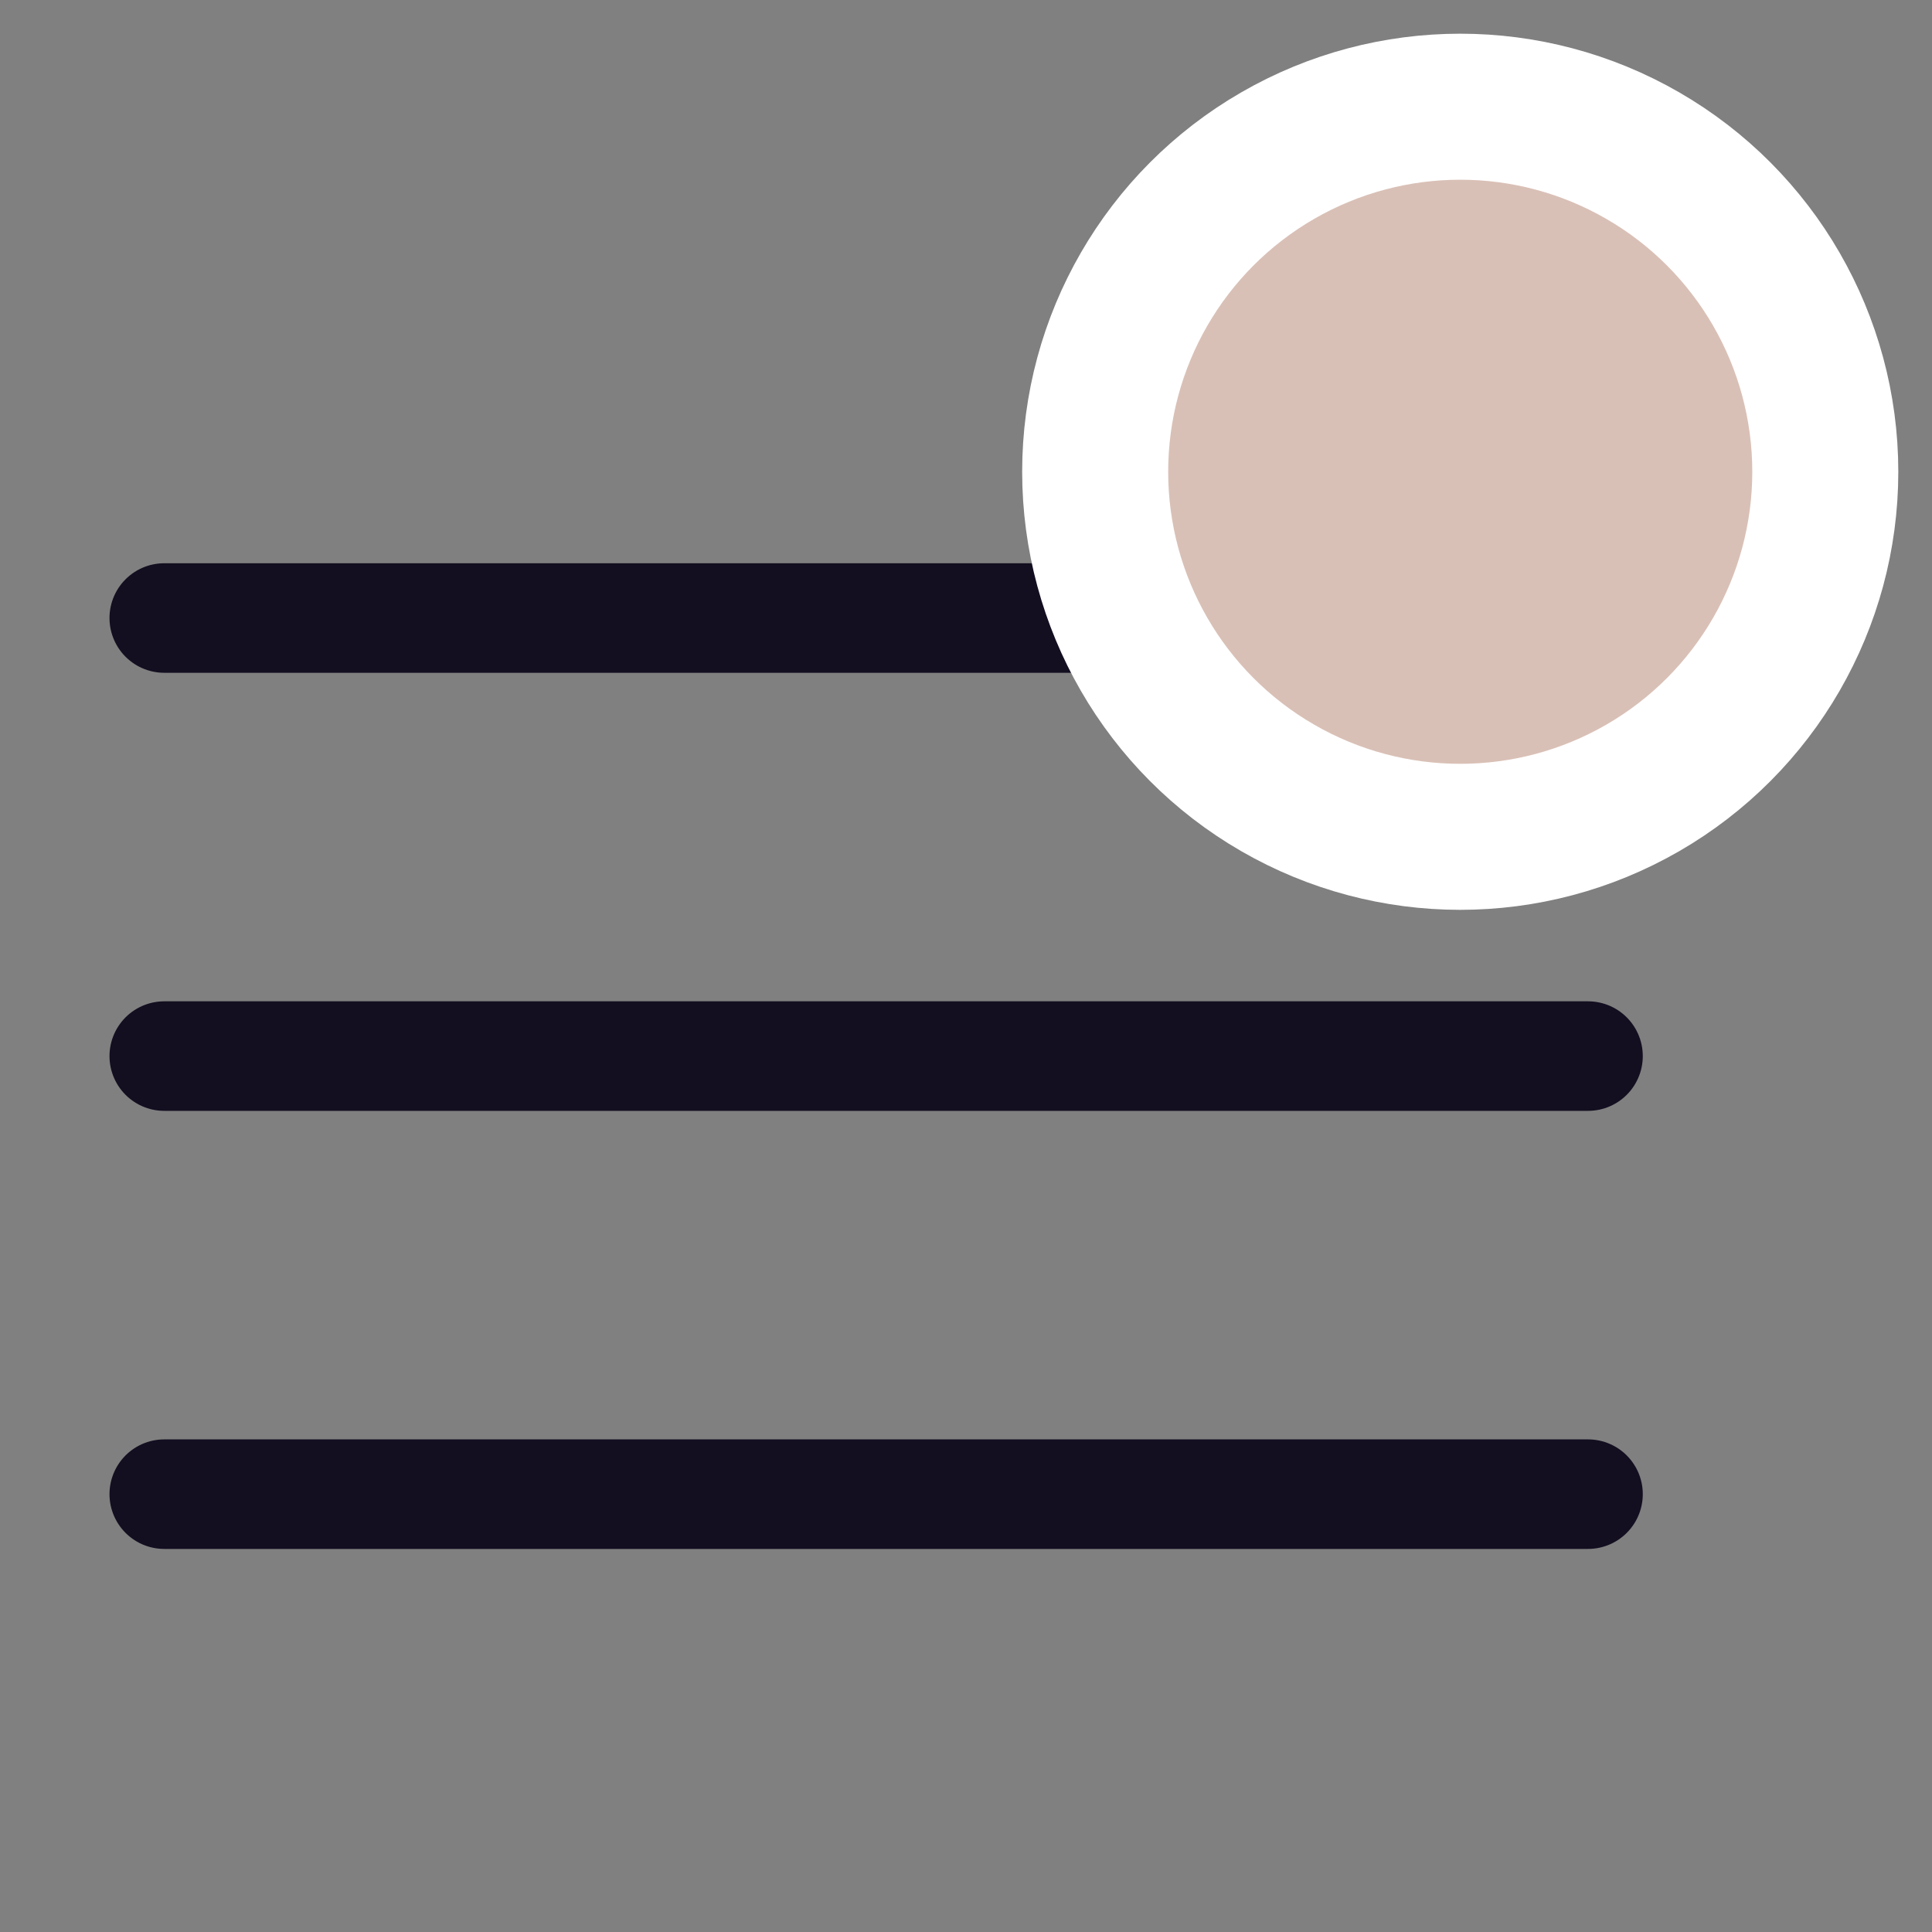 <svg width="43" height="43" viewBox="0 0 43 43" fill="none" xmlns="http://www.w3.org/2000/svg">
<rect x="0" y="0" width="43" height="43" fill="#808080" stroke="none"/>
<path d="M3.656 33.255H35.344" stroke="#130E20" stroke-width="2.438" stroke-linecap="round" stroke-linejoin="round"/>
<path d="M3.656 23.505H35.344" stroke="#130E20" stroke-width="2.438" stroke-linecap="round" stroke-linejoin="round"/>
<path d="M3.656 13.755H35.344" stroke="#130E20" stroke-width="2.438" stroke-linecap="round" stroke-linejoin="round"/>
<circle cx="32.5" cy="10.5" r="8.125" fill="#D9C0B6" stroke="white" stroke-width="3.25"/>
</svg>
